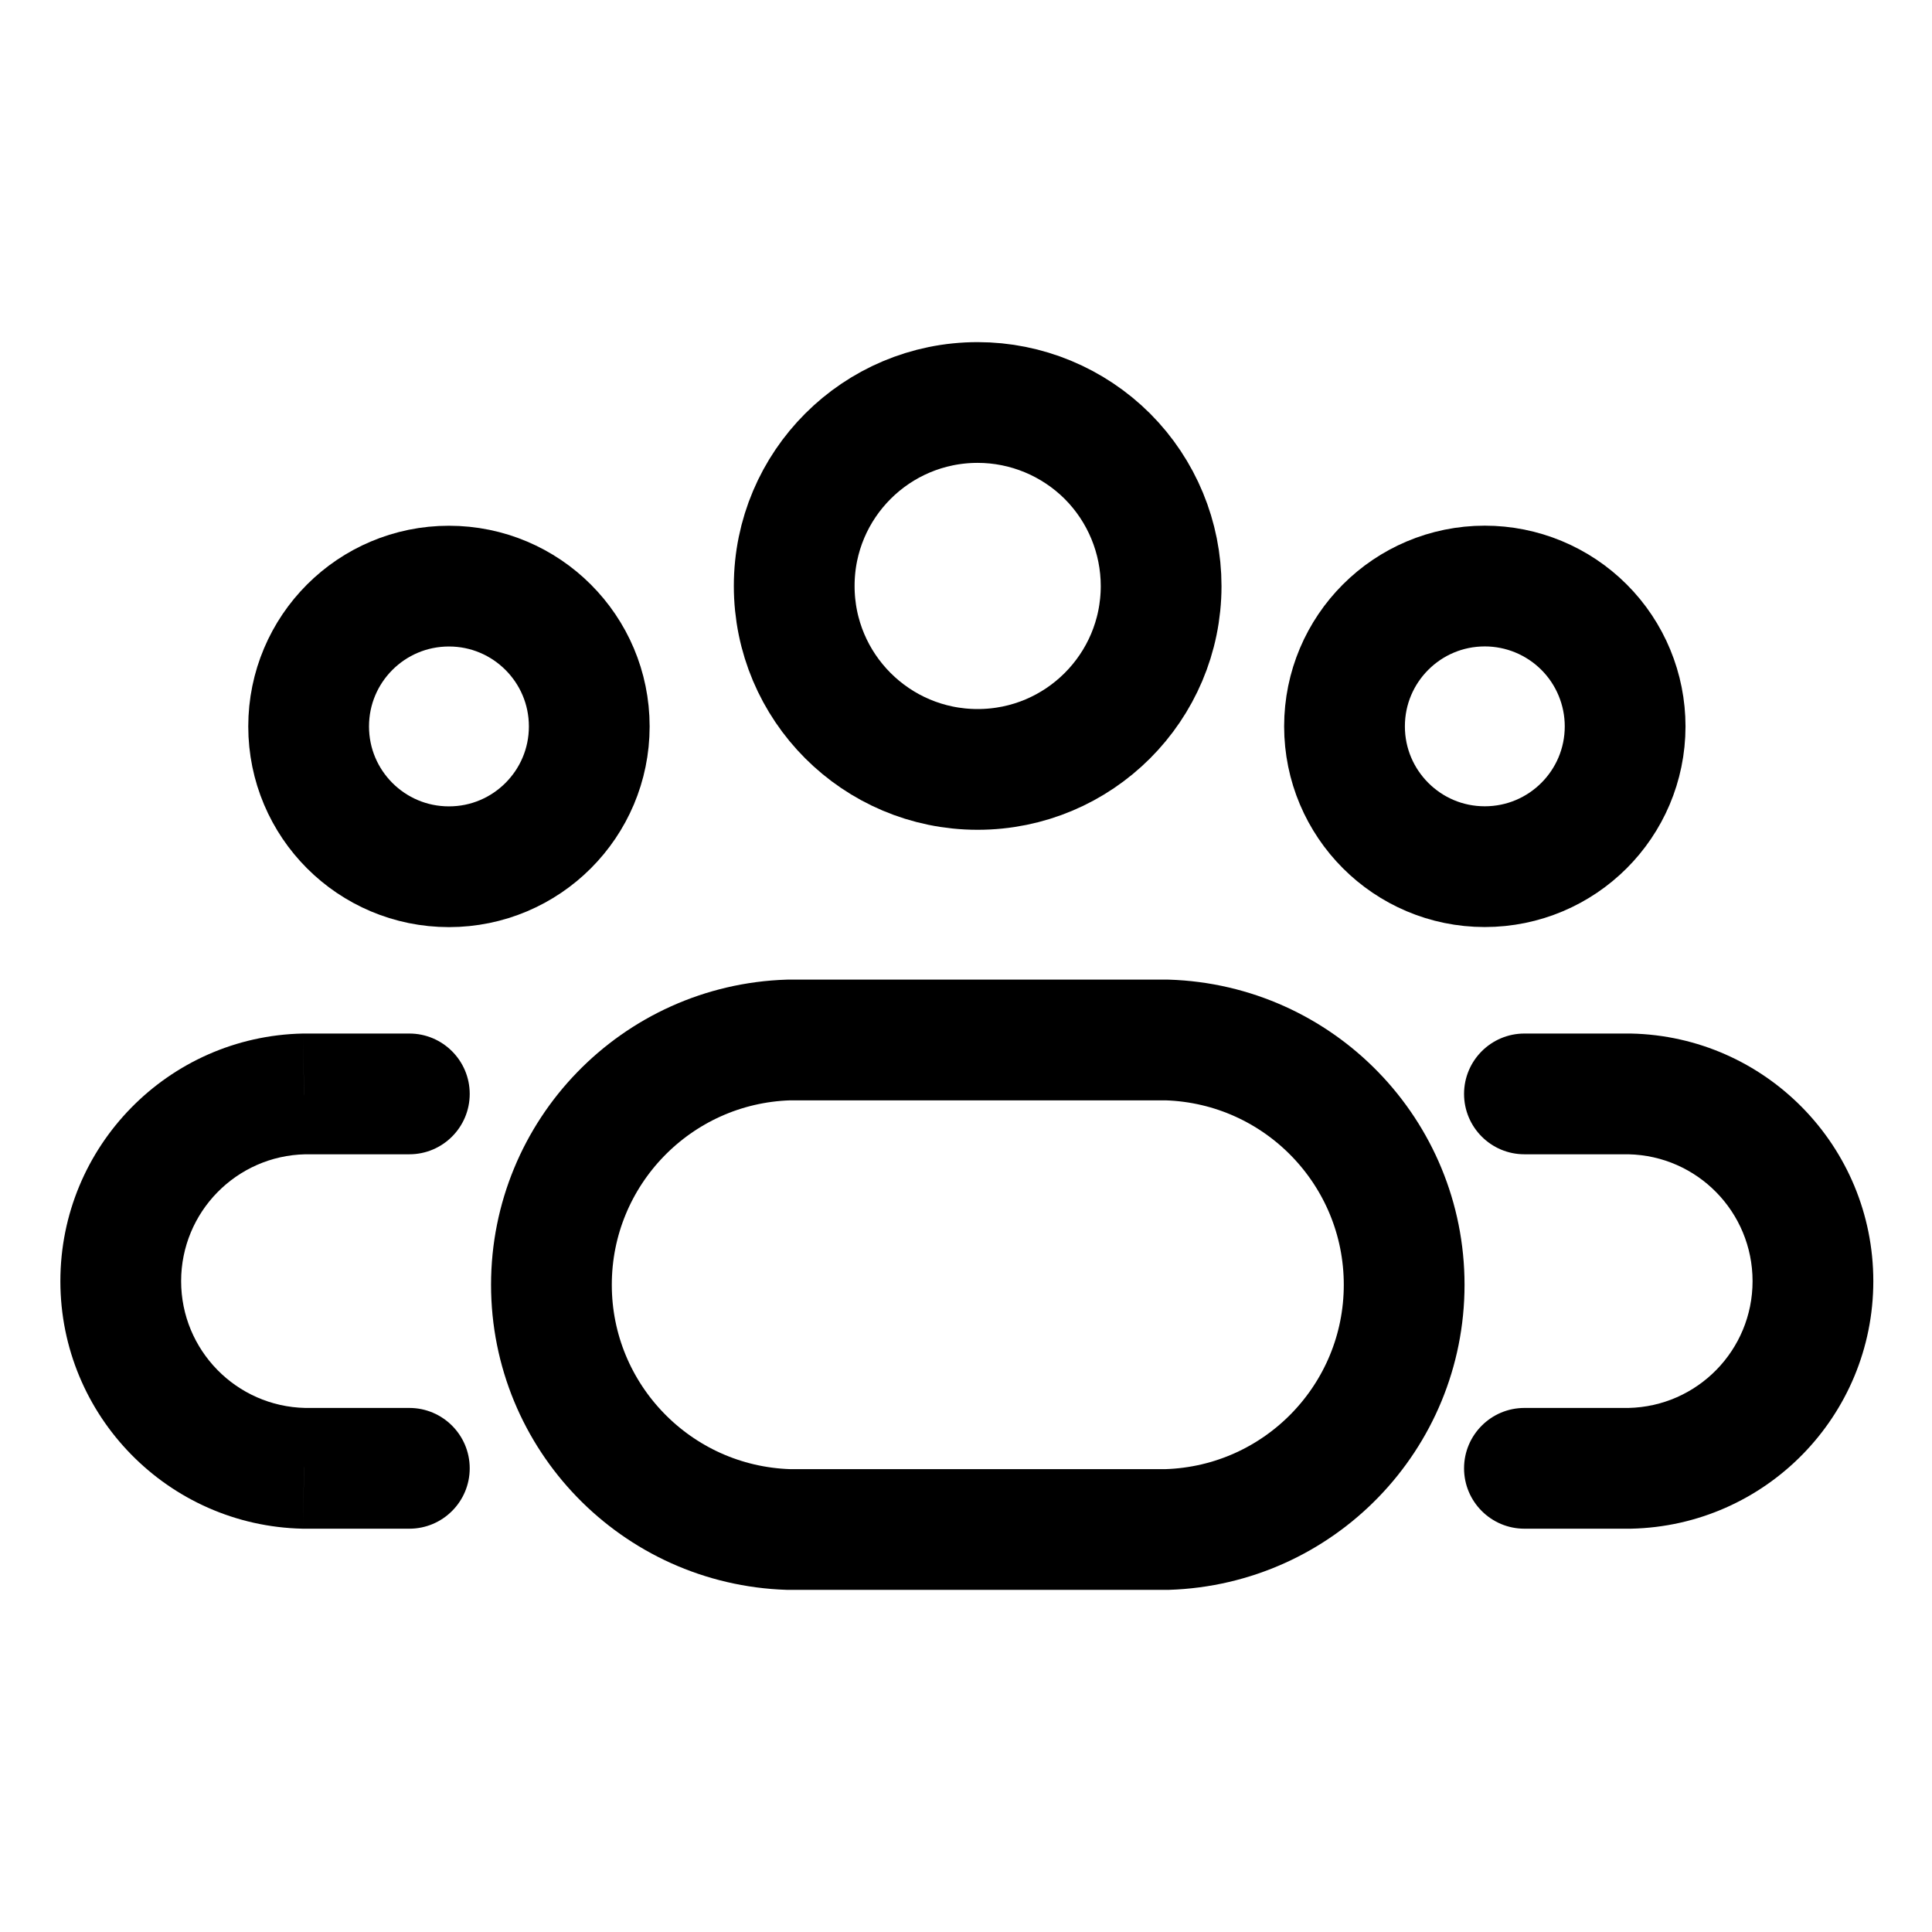 <svg width="24" height="24" viewBox="0 0 24 24" fill="none" xmlns="http://www.w3.org/2000/svg">
<path fill-rule="evenodd" clip-rule="evenodd" d="M14.424 7.281C14.423 8.539 13.402 9.559 12.143 9.558C10.885 9.557 9.865 8.537 9.866 7.278C9.866 6.02 10.886 5 12.145 5C12.749 5 13.329 5.241 13.757 5.668C14.184 6.096 14.424 6.676 14.424 7.281Z" stroke="currentColor" stroke-width="1.5" stroke-linecap="round" stroke-linejoin="round"/>
<path fill-rule="evenodd" clip-rule="evenodd" d="M14.497 12.919H9.797C8.155 12.971 6.85 14.317 6.85 15.96C6.85 17.602 8.155 18.948 9.797 19H14.497C16.139 18.948 17.443 17.602 17.443 15.96C17.443 14.317 16.139 12.971 14.497 12.919V12.919Z" stroke="currentColor" stroke-width="1.5" stroke-linecap="round" stroke-linejoin="round"/>
<path fill-rule="evenodd" clip-rule="evenodd" d="M20.188 9.024C20.187 9.987 19.407 10.766 18.444 10.766C17.482 10.766 16.702 9.985 16.702 9.023C16.702 8.06 17.482 7.28 18.445 7.28C18.907 7.28 19.351 7.464 19.678 7.791C20.005 8.118 20.188 8.562 20.188 9.024V9.024Z" stroke="currentColor" stroke-width="1.5" stroke-linecap="round" stroke-linejoin="round"/>
<path fill-rule="evenodd" clip-rule="evenodd" d="M3.834 9.024C3.834 9.987 4.614 10.767 5.577 10.767C6.539 10.767 7.32 9.987 7.32 9.024C7.32 8.061 6.539 7.281 5.577 7.281C4.614 7.281 3.834 8.061 3.834 9.024V9.024Z" stroke="currentColor" stroke-width="1.5" stroke-linecap="round" stroke-linejoin="round"/>
<path d="M18.937 12.839C18.523 12.839 18.187 13.175 18.187 13.589C18.187 14.003 18.523 14.339 18.937 14.339V12.839ZM20.244 13.589L20.259 12.839C20.254 12.839 20.249 12.839 20.244 12.839V13.589ZM20.244 18.24V18.99C20.249 18.99 20.254 18.99 20.259 18.99L20.244 18.24ZM18.937 17.49C18.523 17.49 18.187 17.826 18.187 18.24C18.187 18.654 18.523 18.99 18.937 18.99V17.49ZM5.085 14.339C5.499 14.339 5.835 14.003 5.835 13.589C5.835 13.175 5.499 12.839 5.085 12.839V14.339ZM3.778 13.589V12.839C3.773 12.839 3.767 12.839 3.762 12.839L3.778 13.589ZM3.778 18.24L3.762 18.99C3.767 18.99 3.773 18.99 3.778 18.99V18.24ZM5.085 18.99C5.499 18.99 5.835 18.654 5.835 18.24C5.835 17.826 5.499 17.49 5.085 17.49V18.99ZM18.937 14.339H20.244V12.839H18.937V14.339ZM20.228 14.339C21.086 14.357 21.771 15.057 21.771 15.915H23.271C23.271 14.241 21.933 12.874 20.259 12.839L20.228 14.339ZM21.771 15.915C21.771 16.772 21.086 17.472 20.228 17.49L20.259 18.99C21.933 18.955 23.271 17.588 23.271 15.915H21.771ZM20.244 17.49H18.937V18.99H20.244V17.49ZM5.085 12.839H3.778V14.339H5.085V12.839ZM3.762 12.839C2.089 12.874 0.75 14.241 0.75 15.915H2.25C2.25 15.057 2.936 14.357 3.793 14.339L3.762 12.839ZM0.75 15.915C0.75 17.588 2.089 18.955 3.762 18.99L3.793 17.49C2.936 17.472 2.25 16.772 2.25 15.915H0.75ZM3.778 18.99H5.085V17.49H3.778V18.99Z" fill="currentColor"/>
</svg>
